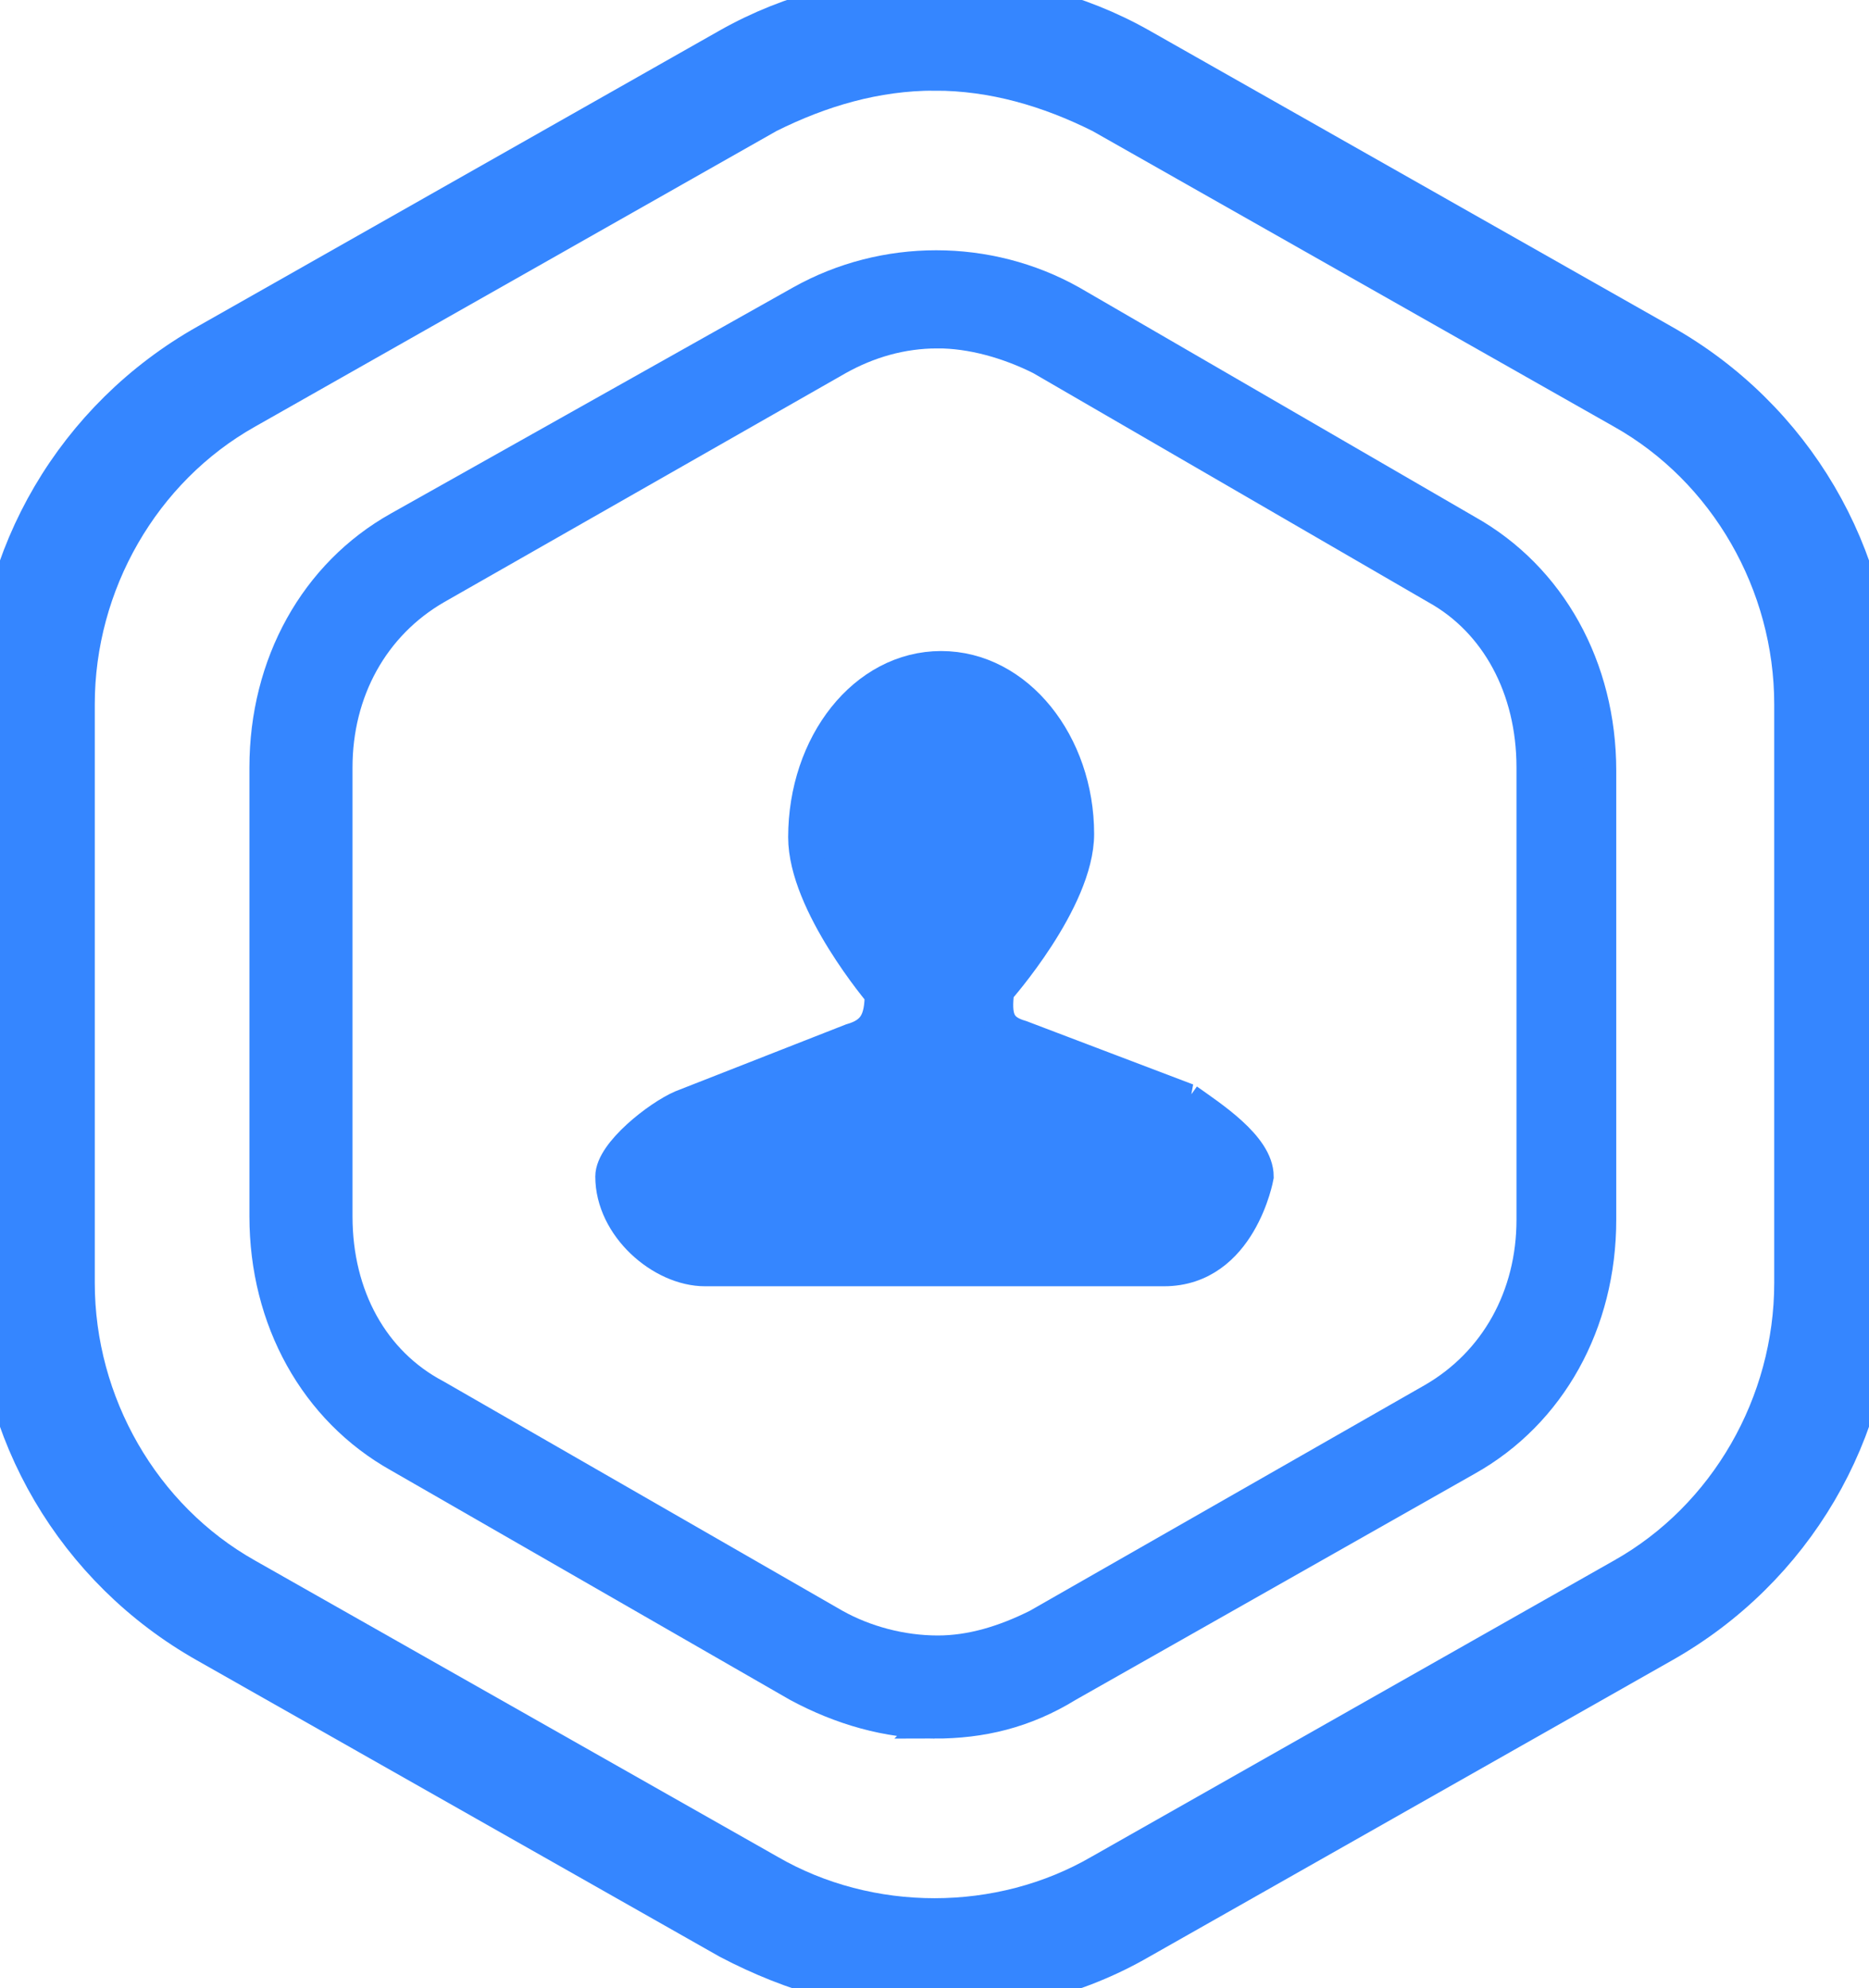 <svg xmlns="http://www.w3.org/2000/svg" version="1.1" xlink="http://www.w3.org/1999/xlink"
     xmlns:svgjs="http://svgjs.com/svgjs" width="100%" height="100%"
     viewBox="11.9 10.125 56.2 59.775"
     id="logoVector"
>
    <g fill="#3586ff">
        <path stroke="#3586ff" stroke-width="1.5" d="M40 69.9c-2.1 0-4.2-.6-6.1-1.6l-15.7-8.9c-3.9-2.2-6.3-6.3-6.3-10.7V31.3c0-4.4 2.4-8.5 6.3-10.7l15.7-8.9c3.7-2.1 8.5-2.1 12.2 0l15.7 8.9c3.9 2.2 6.3 6.3 6.3 10.7v17.4c0 4.4-2.4 8.5-6.3 10.7l-15.7 8.9c-1.9 1.1-4 1.6-6.1 1.6zm0-57.8c-1.8 0-3.5.5-5.1 1.3l-15.7 8.9c-3.2 1.8-5.2 5.3-5.2 9v17.4c0 3.7 2 7.2 5.2 9l15.7 8.9c3.1 1.8 7.1 1.8 10.2 0l15.7-8.9c3.2-1.8 5.2-5.3 5.2-9V31.3c0-3.7-2-7.2-5.2-9l-15.7-8.9c-1.6-.8-3.3-1.3-5.1-1.3z"></path>
        <path stroke="#3586ff" stroke-width="1" d="M40 61.9c-1.4 0-2.8-.4-4.1-1.1l-12-6.9c-2.5-1.4-4-4.1-4-7.2V33.2c0-3.1 1.5-5.8 4-7.2L36 19.2c2.5-1.4 5.6-1.4 8.1 0L56 26.1c2.5 1.4 4 4.1 4 7.2v13.5c0 3.1-1.5 5.8-4 7.2l-12 6.8c-1.3.8-2.6 1.1-4 1.1zm.1-41.8c-1.1 0-2.1.3-3 .8L25 27.8c-1.9 1.1-3 3.1-3 5.4v13.5c0 2.4 1.1 4.4 3 5.4L37 59c.9.5 2 .8 3.1.8 1 0 2-.3 3-.8L55 52.2c1.9-1.1 3-3.1 3-5.4V33.2c0-2.4-1.1-4.4-2.9-5.4l-11.9-6.9c-1-.5-2.1-.8-3.1-.8z"></path>
        <path stroke="#3586ff" d="M47.6 43.2l-5-1.9c-.7-.2-.8-.6-.7-1.4 0 0 2.4-2.7 2.4-4.7 0-2.7-1.8-5-4.1-5s-4.1 2.3-4.1 5.1c0 2 2.3 4.7 2.3 4.7 0 .8-.2 1.2-.9 1.4l-5.1 2c-.7.3-2.1 1.4-2.1 2.1 0 1.5 1.5 2.8 2.8 2.8h13.8c2.3 0 2.8-2.8 2.8-2.8 0-.9-1.4-1.8-2.1-2.3z"></path>
    </g>
</svg>